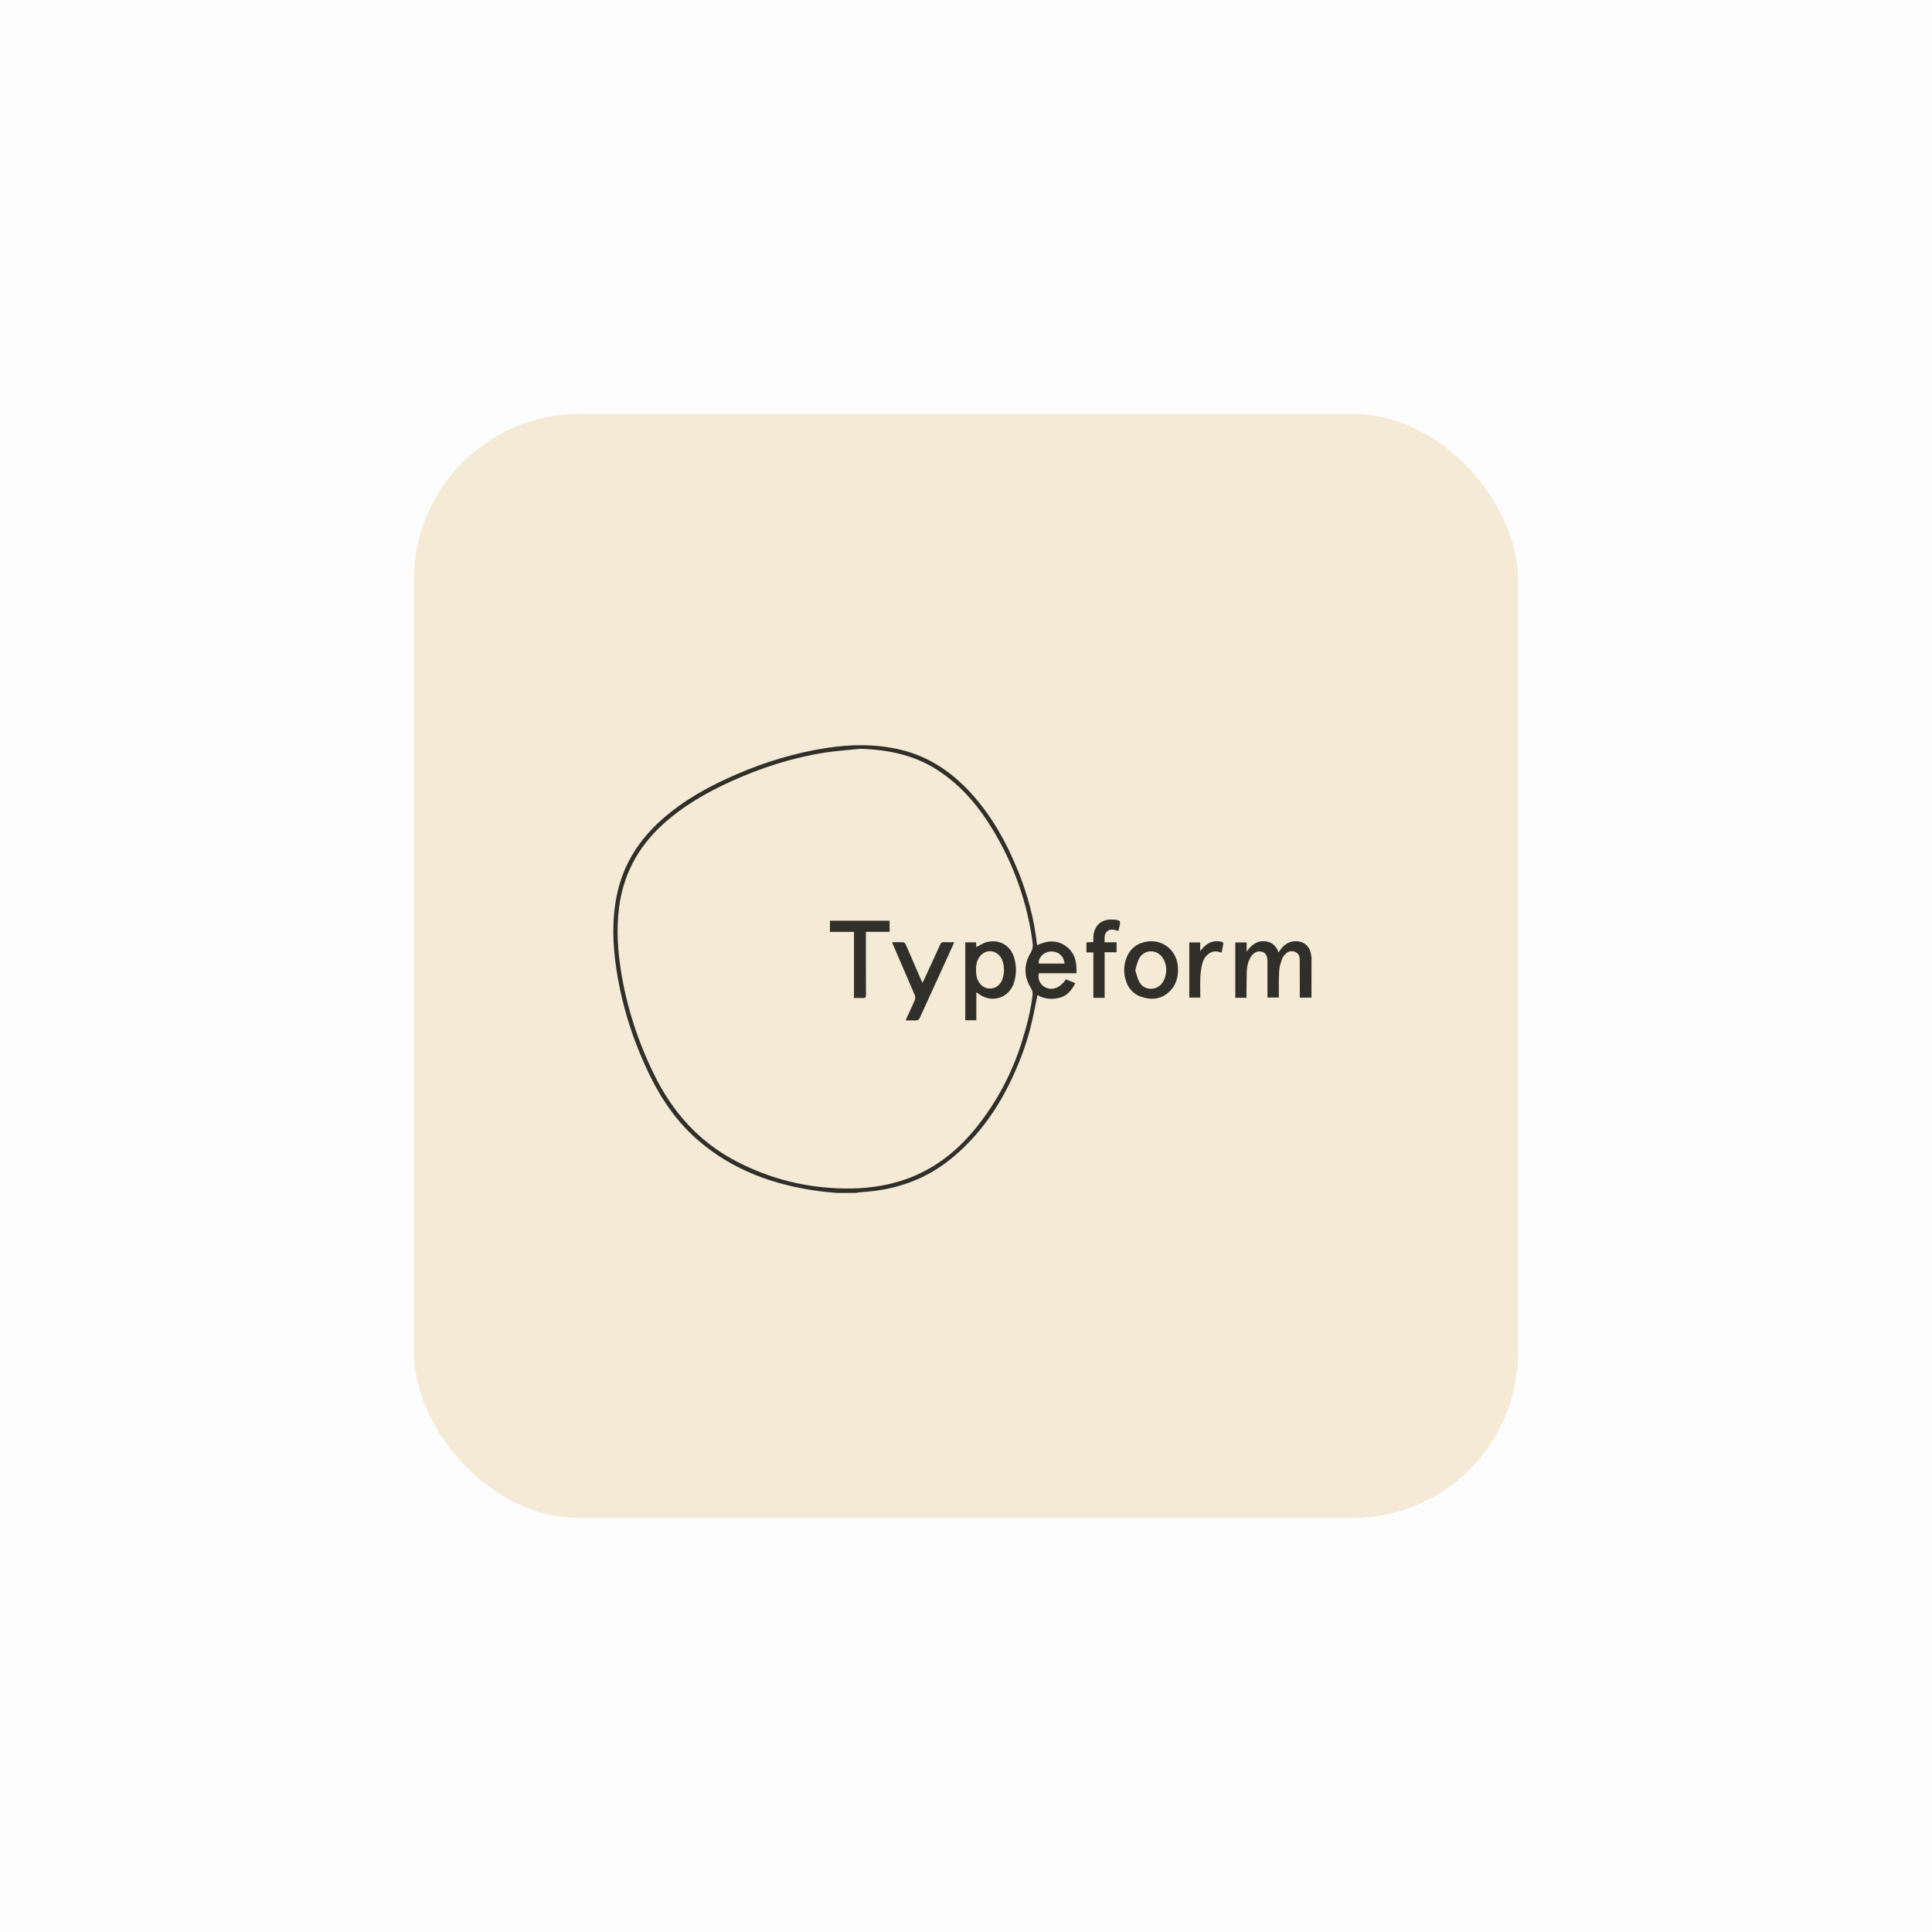 <svg width="140" height="140" viewBox="0 0 140 140" fill="none" xmlns="http://www.w3.org/2000/svg">
<rect opacity="0.01" width="140" height="140" fill="#0B0B0C"/>
<g filter="url(#filter0_d)">
<rect x="30" y="30" width="80" height="80" rx="12" fill="#F4EAD5"/>
</g>
<path d="M60.636 86.445C60.199 86.402 59.761 86.371 59.326 86.311C56.098 85.872 53.126 84.815 50.62 82.658C49.117 81.366 47.999 79.777 47.127 78.006C45.915 75.544 45.081 72.962 44.668 70.248C44.391 68.432 44.327 66.618 44.711 64.805C45.18 62.593 46.343 60.808 48.024 59.332C49.617 57.934 51.45 56.937 53.382 56.104C55.489 55.196 57.671 54.538 59.942 54.193C61.719 53.924 63.495 53.908 65.253 54.327C67.253 54.802 68.887 55.888 70.273 57.377C71.85 59.07 72.943 61.057 73.8 63.186C74.471 64.852 74.931 66.574 75.134 68.362C75.141 68.406 75.151 68.448 75.163 68.49C75.92 68.132 76.659 68.087 77.329 68.632C77.915 69.108 78.041 69.776 78.003 70.525H75.279C75.226 70.728 75.247 70.943 75.337 71.132C75.427 71.321 75.581 71.472 75.771 71.559C76.286 71.791 76.81 71.586 77.245 70.969L77.918 71.243C77.655 71.766 77.321 72.18 76.736 72.314C76.184 72.439 75.651 72.389 75.183 72.106C75.007 72.927 74.859 73.743 74.652 74.544C74.479 75.209 74.269 75.864 74.024 76.507C72.938 79.363 71.393 81.915 69.013 83.889C67.429 85.204 65.599 85.981 63.564 86.272C63.122 86.336 62.675 86.363 62.23 86.408C62.167 86.414 62.106 86.431 62.044 86.443L60.636 86.445ZM62.341 54.262C61.489 54.351 60.629 54.404 59.784 54.535C57.429 54.902 55.18 55.626 53.009 56.607C51.188 57.429 49.474 58.419 47.991 59.778C46.208 61.414 45.149 63.414 44.852 65.822C44.663 67.352 44.761 68.87 45.002 70.382C45.422 73.008 46.242 75.505 47.414 77.89C48.743 80.594 50.657 82.745 53.348 84.149C55.811 85.435 58.442 86.087 61.222 86.123C62.544 86.14 63.844 85.998 65.115 85.621C67.437 84.932 69.277 83.543 70.769 81.673C72.226 79.85 73.332 77.772 74.029 75.545C74.38 74.432 74.675 73.311 74.82 72.153C74.851 71.959 74.809 71.761 74.703 71.596C74.191 70.763 74.177 69.893 74.676 69.057C74.817 68.833 74.869 68.565 74.822 68.304C74.807 68.199 74.797 68.091 74.782 67.987C74.332 64.951 73.224 62.049 71.536 59.485C70.582 58.027 69.417 56.764 67.944 55.808C66.241 54.703 64.345 54.318 62.344 54.263L62.341 54.262ZM77.14 69.825C77.097 69.251 76.636 68.887 76.056 68.956C75.597 69.009 75.212 69.435 75.278 69.825H77.14Z" fill="#312F2A"/>
<path d="M95.032 72.293H94.188V72.058C94.188 71.213 94.188 70.368 94.183 69.523C94.183 69.28 94.091 69.076 93.849 68.978C93.607 68.88 93.367 68.921 93.178 69.103C93.068 69.209 92.956 69.338 92.907 69.478C92.809 69.756 92.712 70.046 92.694 70.337C92.656 70.896 92.673 71.458 92.667 72.018C92.667 72.104 92.667 72.186 92.667 72.284H91.846V72.044C91.846 71.249 91.846 70.454 91.846 69.657C91.846 69.265 91.72 69.05 91.462 68.972C91.15 68.879 90.852 69.007 90.65 69.328C90.448 69.65 90.361 70.01 90.347 70.38C90.326 70.934 90.33 71.489 90.324 72.043C90.324 72.126 90.324 72.209 90.324 72.304H89.514V68.294H90.336V68.951C90.674 68.5 91.03 68.191 91.562 68.203C92.095 68.215 92.457 68.478 92.649 69.013C92.701 68.94 92.739 68.885 92.777 68.833C93.065 68.423 93.443 68.185 93.961 68.204C94.515 68.225 94.921 68.595 94.996 69.148C95.007 69.231 95.024 69.313 95.038 69.396L95.032 72.293Z" fill="#312F2A"/>
<path d="M81.461 70.303C81.48 69.333 81.949 68.603 82.701 68.334C84.023 67.859 85.314 68.744 85.362 70.15C85.384 70.773 85.239 71.34 84.802 71.794C84.213 72.404 83.483 72.493 82.721 72.238C81.966 71.986 81.599 71.39 81.485 70.624C81.468 70.505 81.467 70.384 81.461 70.303ZM82.265 70.307C82.364 70.6 82.42 70.906 82.564 71.164C82.905 71.779 83.768 71.817 84.198 71.259C84.597 70.742 84.614 69.914 84.236 69.381C83.791 68.752 82.881 68.796 82.531 69.481C82.404 69.726 82.357 70.012 82.265 70.307V70.307Z" fill="#312F2A"/>
<path d="M79.23 69.013H78.727V68.288L79.227 68.264C79.227 68.144 79.223 68.033 79.227 67.923C79.27 67.054 79.817 66.572 80.682 66.638C81.197 66.677 81.224 66.712 81.105 67.201C81.085 67.284 81.065 67.366 81.042 67.463C80.758 67.378 80.465 67.27 80.217 67.498C79.995 67.703 80.047 67.99 80.04 68.282H80.912V69.004H80.045V72.308H79.23V69.013Z" fill="#312F2A"/>
<path d="M86.978 72.287H86.18V68.292H86.97V68.924C87.053 68.825 87.098 68.768 87.146 68.713C87.506 68.301 87.944 68.119 88.494 68.239C88.631 68.269 88.665 68.329 88.637 68.46C88.594 68.645 88.565 68.833 88.527 69.032C88.231 68.936 87.947 68.89 87.675 69.053C87.379 69.233 87.201 69.512 87.12 69.833C87.042 70.156 86.995 70.485 86.981 70.817C86.961 71.298 86.978 71.78 86.978 72.287Z" fill="#312F2A"/>
<path d="M70.748 71.928V73.931H69.947V68.287H70.737V68.628C71.013 68.5 71.269 68.317 71.551 68.256C72.495 68.051 73.278 68.559 73.518 69.497C73.658 70.036 73.652 70.603 73.501 71.139C73.159 72.36 71.79 72.765 70.815 71.941C70.805 71.934 70.788 71.936 70.748 71.928ZM70.727 70.299C70.719 70.6 70.772 70.912 70.949 71.19C71.03 71.323 71.142 71.433 71.277 71.51C71.412 71.588 71.563 71.63 71.719 71.633C71.874 71.636 72.027 71.6 72.165 71.528C72.302 71.456 72.419 71.351 72.505 71.221C72.836 70.735 72.837 69.839 72.509 69.357C72.125 68.796 71.386 68.783 70.985 69.328C70.776 69.611 70.724 69.934 70.727 70.299Z" fill="#312F2A"/>
<path d="M66.846 71.222C66.903 71.109 66.942 71.036 66.977 70.96C67.361 70.123 67.751 69.287 68.128 68.446C68.188 68.314 68.259 68.266 68.4 68.272C68.639 68.284 68.877 68.276 69.143 68.276C69.104 68.374 69.08 68.439 69.051 68.502C68.251 70.25 67.453 71.998 66.656 73.747C66.584 73.904 66.503 73.958 66.337 73.947C66.112 73.933 65.886 73.944 65.627 73.944C65.674 73.834 65.709 73.751 65.746 73.67C65.928 73.27 66.121 72.874 66.29 72.468C66.332 72.353 66.332 72.228 66.29 72.113C65.778 70.912 65.258 69.716 64.74 68.518C64.71 68.448 64.684 68.376 64.644 68.277C64.943 68.277 65.21 68.266 65.477 68.285C65.538 68.29 65.613 68.392 65.645 68.466C66.018 69.318 66.385 70.171 66.753 71.023C66.779 71.074 66.802 71.126 66.846 71.222Z" fill="#312F2A"/>
<path d="M61.883 67.53H60.141V66.72H64.464V67.525H62.747V67.805C62.747 69.233 62.743 70.661 62.752 72.088C62.752 72.28 62.696 72.337 62.511 72.323C62.308 72.307 62.103 72.319 61.883 72.319V67.53Z" fill="#312F2A"/>
<defs>
<filter id="filter0_d" x="26" y="26" width="88" height="88" filterUnits="userSpaceOnUse" color-interpolation-filters="sRGB">
<feFlood flood-opacity="0" result="BackgroundImageFix"/>
<feColorMatrix in="SourceAlpha" type="matrix" values="0 0 0 0 0 0 0 0 0 0 0 0 0 0 0 0 0 0 127 0"/>
<feOffset/>
<feGaussianBlur stdDeviation="2"/>
<feColorMatrix type="matrix" values="0 0 0 0 0 0 0 0 0 0 0 0 0 0 0 0 0 0 0.4 0"/>
<feBlend mode="normal" in2="BackgroundImageFix" result="effect1_dropShadow"/>
<feBlend mode="normal" in="SourceGraphic" in2="effect1_dropShadow" result="shape"/>
</filter>
</defs>
</svg>
